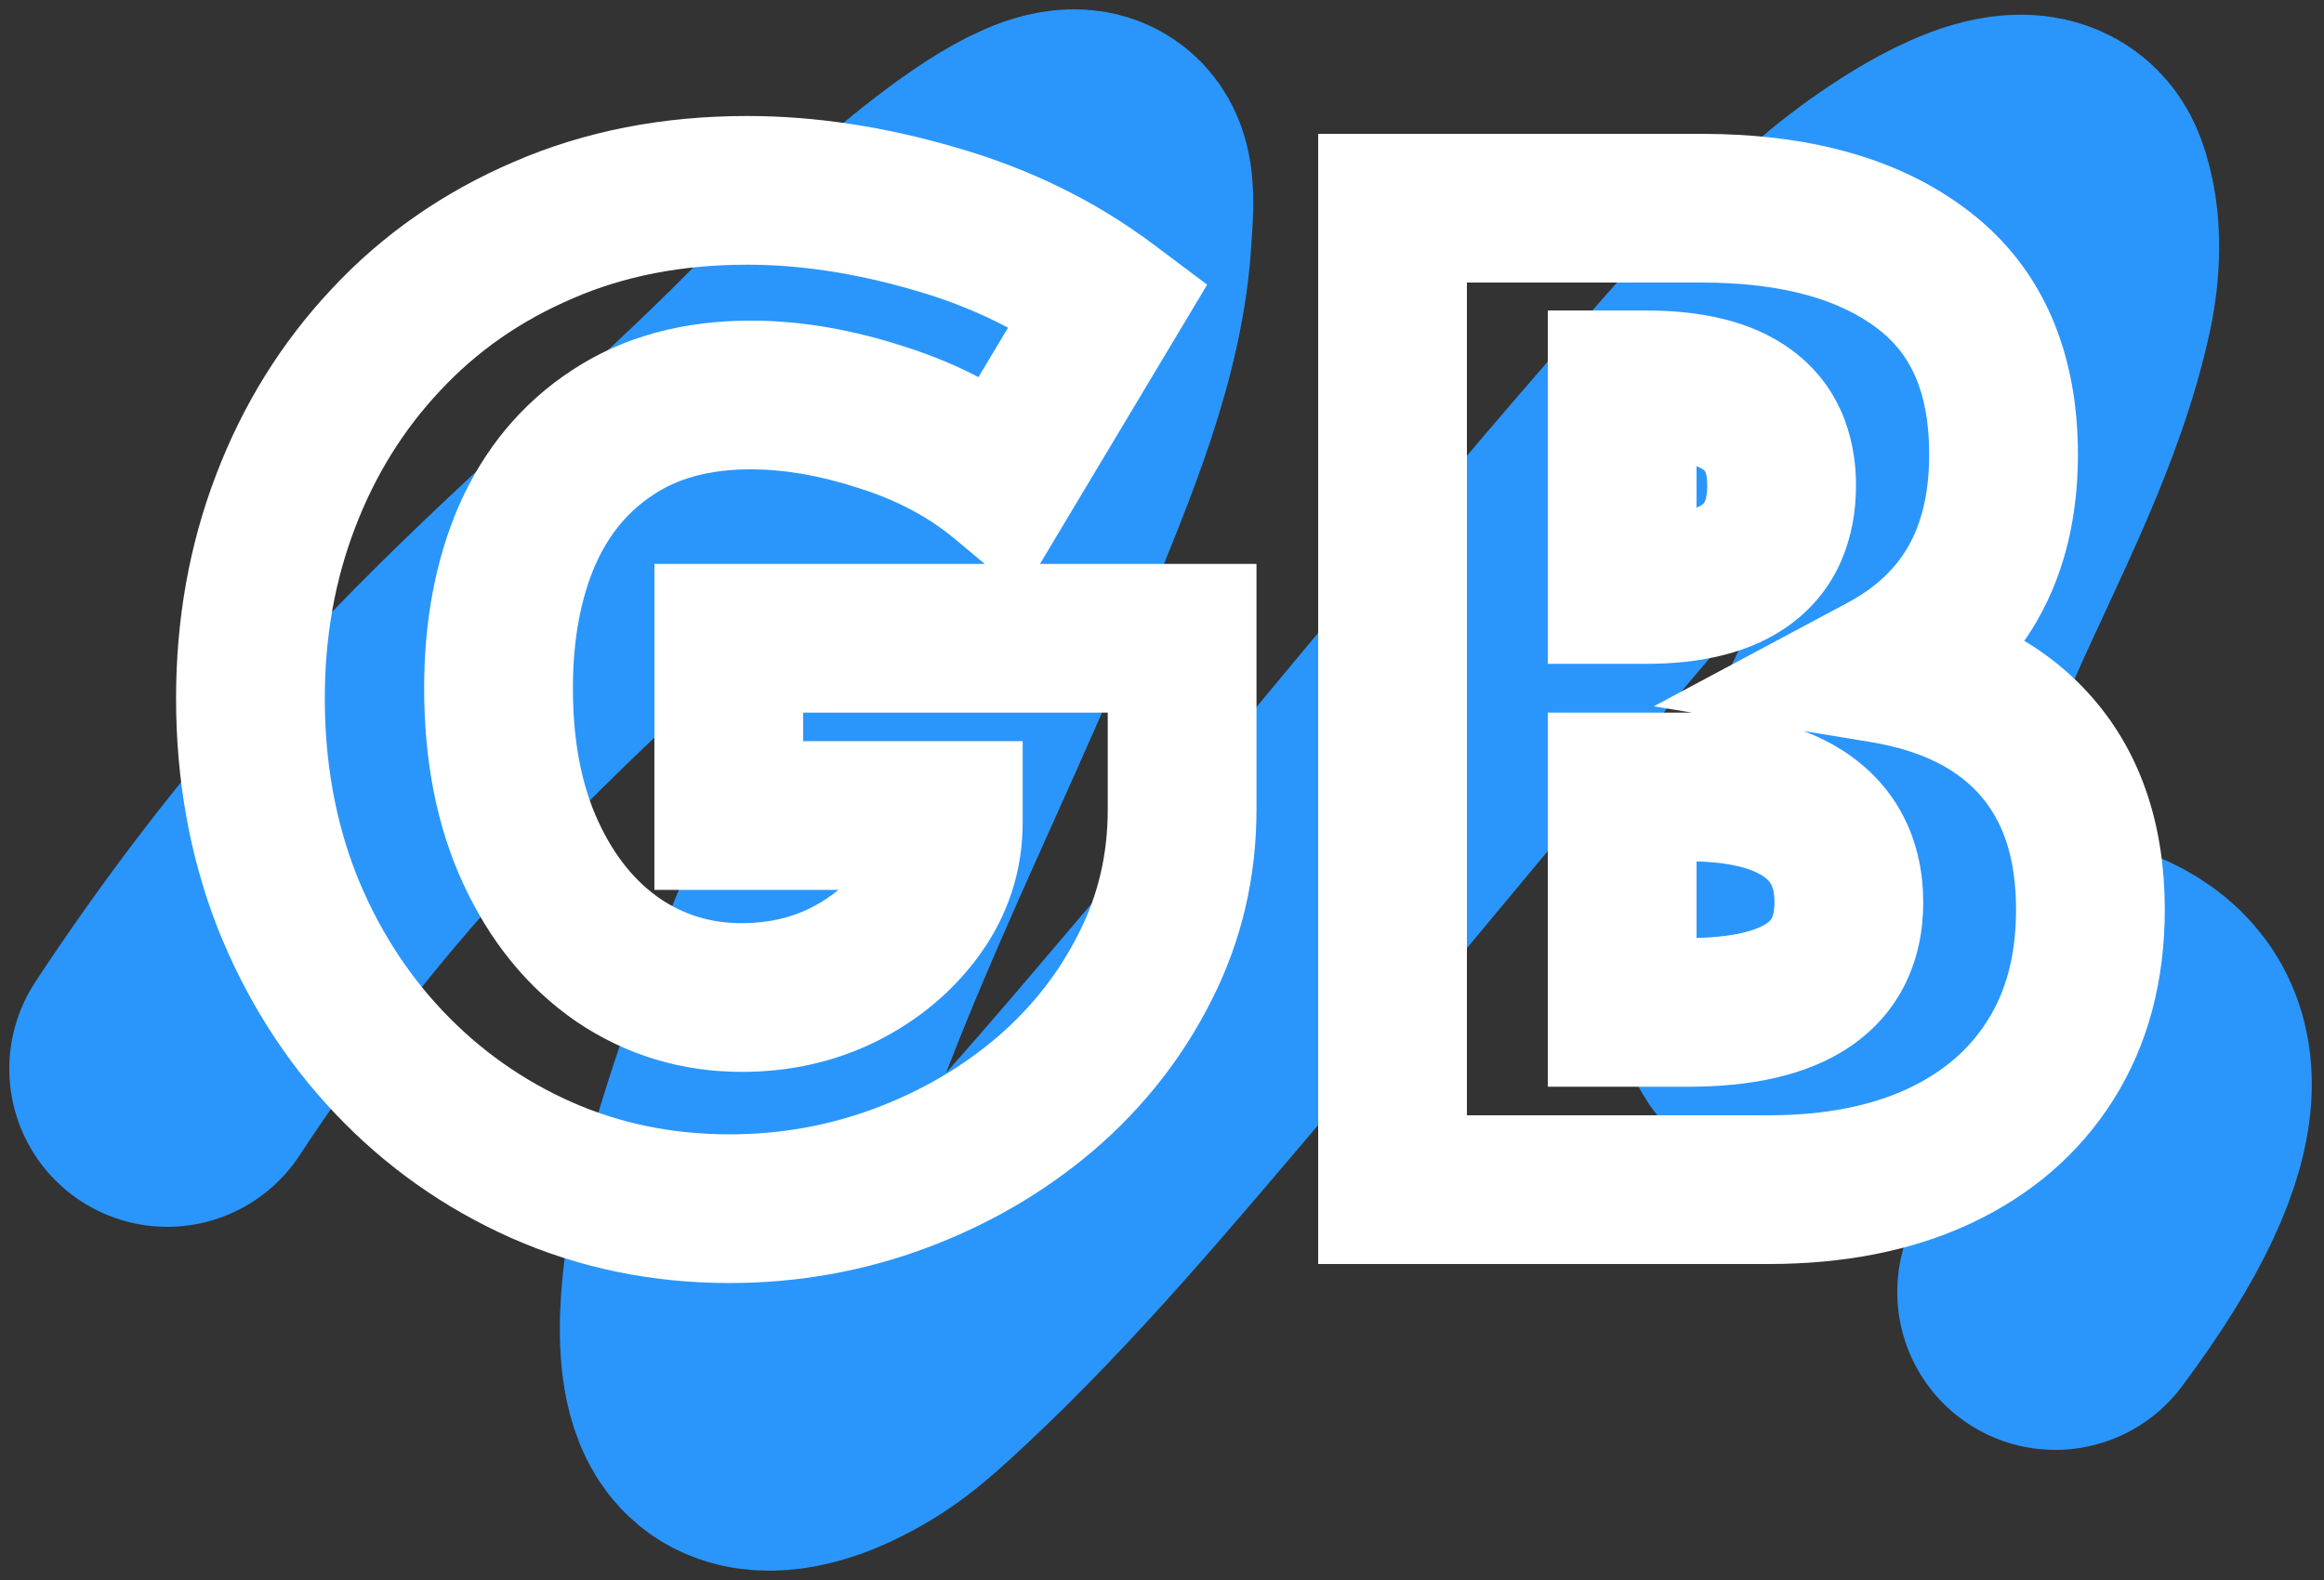 <svg width="125" height="85" viewBox="0 0 125 85" fill="none" xmlns="http://www.w3.org/2000/svg">
<rect x="0" y="0" width="125" height="85" fill="#333333" stroke="none"/>
<path d="M9 57.5C22.5 37 35.658 29.066 46.333 17.18C46.964 16.477 57.483 6.448 58.741 9.618C59.027 10.338 58.872 11.714 58.833 12.453C58.529 18.21 56.034 23.877 53.972 29.021C49.101 41.177 42.593 52.955 39.343 65.859C38.792 68.043 37.834 73.907 39.759 75.495C40.956 76.483 43.063 75.811 44.25 75.259C46.332 74.291 47.474 73.282 49.296 71.583C54.853 66.402 59.871 60.375 64.852 54.516C73.733 44.071 82.356 33.351 91.38 23.061C95.001 18.931 98.646 14.655 103.116 11.692C104.284 10.918 109.362 7.578 110.407 10.405C111.044 12.127 110.93 14.313 110.546 16.077C109.258 21.995 106.237 27.585 103.856 32.986C101.049 39.356 96.826 46.499 95.593 53.624C95.063 56.682 100.718 53.901 102.097 53.65C104.275 53.253 125.5 49.5 110.546 69.5" stroke="#2A96FB" stroke-width="17" stroke-linecap="round"/>
<path d="M48.414 63.392L47.019 59.643L48.414 63.392ZM56.222 58.848L58.813 61.895L58.822 61.888L58.83 61.881L56.222 58.848ZM61.598 52L58.032 50.188L58.026 50.2L58.02 50.211L61.598 52ZM63.582 34.336H67.582V30.336H63.582V34.336ZM39.198 34.336V30.336H35.198V34.336H39.198ZM39.198 43.872H35.198V47.872H39.198V43.872ZM51.006 43.872H55.006V39.872H51.006V43.872ZM45.406 52.416L47.195 55.994L47.204 55.989L47.213 55.985L45.406 52.416ZM33.246 51.648L30.978 54.943L30.991 54.952L31.003 54.96L33.246 51.648ZM28.542 45.856L32.174 44.18V44.18L28.542 45.856ZM28.35 28.8L24.691 27.185L24.685 27.198L24.679 27.212L28.35 28.8ZM32.958 23.264L35.144 26.614L35.157 26.606L35.169 26.598L32.958 23.264ZM47.454 22.464L46.209 26.265L46.228 26.272L46.248 26.278L47.454 22.464ZM53.918 25.92L51.354 28.99L54.946 31.99L57.35 27.975L53.918 25.92ZM59.646 16.352L63.078 18.407L64.929 15.314L62.046 13.152L59.646 16.352ZM50.302 11.776L49.178 15.615L49.189 15.618L49.2 15.621L50.302 11.776ZM29.214 12.384L30.79 16.061L30.8 16.056L30.81 16.052L29.214 12.384ZM20.766 18.272L23.68 21.012L23.686 21.006L23.692 21L20.766 18.272ZM15.358 26.976L19.093 28.407L19.096 28.399L15.358 26.976ZM15.422 48.448L11.694 49.897L11.699 49.911L11.705 49.925L15.422 48.448ZM20.926 57.152L23.828 54.4L20.926 57.152ZM29.118 62.944L27.491 66.598L27.5 66.602L29.118 62.944ZM39.23 69.024C42.894 69.024 46.429 68.399 49.809 67.141L47.019 59.643C44.554 60.561 41.966 61.024 39.23 61.024V69.024ZM49.809 67.141C53.151 65.897 56.162 64.15 58.813 61.895L53.631 55.801C51.717 57.428 49.523 58.711 47.019 59.643L49.809 67.141ZM58.83 61.881C61.501 59.584 63.629 56.883 65.176 53.789L58.02 50.211C56.965 52.322 55.508 54.186 53.614 55.815L58.83 61.881ZM65.164 53.812C66.783 50.627 67.582 47.187 67.582 43.552H59.582C59.582 45.976 59.059 48.168 58.032 50.188L65.164 53.812ZM67.582 43.552V34.336H59.582V43.552H67.582ZM63.582 30.336H39.198V38.336H63.582V30.336ZM35.198 34.336V43.872H43.198V34.336H35.198ZM39.198 47.872H51.006V39.872H39.198V47.872ZM47.006 43.872V44.256H55.006V43.872H47.006ZM47.006 44.256C47.006 45.133 46.765 45.9 46.218 46.663L52.722 51.322C54.223 49.226 55.006 46.835 55.006 44.256H47.006ZM46.218 46.663C45.597 47.53 44.754 48.263 43.599 48.847L47.213 55.985C49.429 54.863 51.295 53.313 52.722 51.322L46.218 46.663ZM43.617 48.838C42.551 49.371 41.336 49.664 39.902 49.664V57.664C42.479 57.664 44.933 57.125 47.195 55.994L43.617 48.838ZM39.902 49.664C38.228 49.664 36.795 49.221 35.489 48.336L31.003 54.96C33.665 56.763 36.669 57.664 39.902 57.664V49.664ZM35.514 48.353C34.201 47.45 33.068 46.117 32.174 44.18L24.91 47.532C26.32 50.587 28.323 53.115 30.978 54.943L35.514 48.353ZM32.174 44.18C31.314 42.317 30.814 39.969 30.814 37.024H22.814C22.814 40.863 23.466 44.403 24.91 47.532L32.174 44.18ZM30.814 37.024C30.814 34.345 31.254 32.162 32.021 30.388L24.679 27.212C23.398 30.174 22.814 33.474 22.814 37.024H30.814ZM32.009 30.415C32.765 28.704 33.812 27.483 35.144 26.614L30.772 19.914C28.051 21.69 26.026 24.16 24.691 27.185L32.009 30.415ZM35.169 26.598C36.418 25.769 38.085 25.248 40.382 25.248V17.248C36.834 17.248 33.552 18.071 30.747 19.93L35.169 26.598ZM40.382 25.248C42.137 25.248 44.072 25.565 46.209 26.265L48.699 18.663C45.886 17.741 43.107 17.248 40.382 17.248V25.248ZM46.248 26.278C48.301 26.927 49.981 27.844 51.354 28.99L56.482 22.85C54.228 20.967 51.599 19.58 48.66 18.65L46.248 26.278ZM57.35 27.975L63.078 18.407L56.214 14.297L50.486 23.865L57.35 27.975ZM62.046 13.152C58.9 10.793 55.34 9.059 51.404 7.931L49.2 15.621C52.262 16.499 54.93 17.815 57.246 19.552L62.046 13.152ZM51.426 7.937C47.607 6.819 43.857 6.24 40.19 6.24V14.24C43.008 14.24 46 14.685 49.178 15.615L51.426 7.937ZM40.19 6.24C35.678 6.24 31.467 7.042 27.618 8.716L30.81 16.052C33.532 14.867 36.638 14.24 40.19 14.24V6.24ZM27.638 8.707C23.862 10.326 20.581 12.605 17.84 15.544L23.692 21C25.645 18.905 27.995 17.258 30.79 16.061L27.638 8.707ZM17.852 15.532C15.135 18.422 13.058 21.774 11.62 25.553L19.096 28.399C20.175 25.565 21.703 23.114 23.68 21.012L17.852 15.532ZM11.623 25.545C10.177 29.32 9.47 33.339 9.47 37.568H17.47C17.47 34.245 18.022 31.203 19.093 28.407L11.623 25.545ZM9.47 37.568C9.47 41.925 10.198 46.047 11.694 49.897L19.151 46.999C18.044 44.15 17.47 41.02 17.47 37.568H9.47ZM11.705 49.925C13.206 53.702 15.309 57.042 18.023 59.904L23.828 54.4C21.849 52.313 20.283 49.85 19.139 46.971L11.705 49.925ZM18.023 59.904C20.732 62.761 23.896 64.998 27.491 66.598L30.745 59.29C28.111 58.117 25.814 56.493 23.828 54.4L18.023 59.904ZM27.5 66.602C31.172 68.226 35.097 69.024 39.23 69.024V61.024C36.153 61.024 33.336 60.435 30.736 59.286L27.5 66.602Z" fill="white"/>
<path d="M74.9 64H70.9V68H74.9V64ZM104.276 62.208L105.956 65.838L105.963 65.835L105.969 65.832L104.276 62.208ZM110.292 57.024L106.911 54.887L106.906 54.895L110.292 57.024ZM109.556 40.192L106.532 42.809L109.556 40.192ZM101.236 35.968L99.351 32.44L88.949 37.998L100.586 39.915L101.236 35.968ZM103.412 14.496L100.986 17.676L100.992 17.68L100.997 17.685L103.412 14.496ZM74.9 11.2V7.2H70.9V11.2H74.9ZM87.252 31.712H83.252V35.712H87.252V31.712ZM87.252 20.704V16.704H83.252V20.704H87.252ZM87.252 54.464H83.252V58.464H87.252V54.464ZM87.252 42.336V38.336H83.252V42.336H87.252ZM74.9 68H95.124V60H74.9V68ZM95.124 68C99.09 68 102.739 67.327 105.956 65.838L102.596 58.578C100.651 59.478 98.198 60 95.124 60V68ZM105.969 65.832C109.206 64.32 111.827 62.099 113.679 59.153L106.906 54.895C105.942 56.429 104.552 57.664 102.583 58.584L105.969 65.832ZM113.673 59.161C115.572 56.157 116.436 52.688 116.436 48.928H108.436C108.436 51.44 107.871 53.368 106.911 54.887L113.673 59.161ZM116.436 48.928C116.436 44.59 115.265 40.676 112.581 37.575L106.532 42.809C107.687 44.145 108.436 46.055 108.436 48.928H116.436ZM112.581 37.575C109.907 34.485 106.196 32.731 101.886 32.021L100.586 39.915C103.53 40.4 105.365 41.462 106.532 42.809L112.581 37.575ZM103.121 39.496C105.884 38.02 108.108 35.971 109.612 33.316C111.107 30.679 111.764 27.67 111.764 24.448H103.764C103.764 26.581 103.334 28.169 102.652 29.372C101.981 30.557 100.94 31.591 99.351 32.44L103.121 39.496ZM111.764 24.448C111.764 19.065 109.948 14.428 105.827 11.307L100.997 17.685C102.679 18.958 103.764 20.957 103.764 24.448H111.764ZM105.839 11.316C102.033 8.412 97.101 7.2 91.508 7.2V15.2C96.027 15.2 99.032 16.185 100.986 17.676L105.839 11.316ZM91.508 7.2H74.9V15.2H91.508V7.2ZM70.9 11.2V64H78.9V11.2H70.9ZM91.252 31.712V20.704H83.252V31.712H91.252ZM87.252 24.704H88.532V16.704H87.252V24.704ZM88.532 24.704C90.587 24.704 91.401 25.105 91.622 25.27C91.693 25.322 91.707 25.348 91.724 25.387C91.752 25.448 91.828 25.657 91.828 26.112H99.828C99.828 23.316 98.821 20.647 96.386 18.843C94.175 17.204 91.342 16.704 88.532 16.704V24.704ZM91.828 26.112C91.828 26.616 91.746 26.87 91.703 26.969C91.671 27.043 91.641 27.084 91.569 27.139C91.356 27.302 90.565 27.712 88.532 27.712V35.712C91.364 35.712 94.221 35.188 96.44 33.485C98.859 31.628 99.828 28.92 99.828 26.112H91.828ZM88.532 27.712H87.252V35.712H88.532V27.712ZM91.252 54.464V42.336H83.252V54.464H91.252ZM87.252 46.336H90.772V38.336H87.252V46.336ZM90.772 46.336C93.207 46.336 94.386 46.81 94.889 47.175L99.583 40.697C97.142 38.928 94.012 38.336 90.772 38.336V46.336ZM94.889 47.175C95.205 47.404 95.444 47.667 95.444 48.544H103.444C103.444 45.41 102.212 42.602 99.583 40.697L94.889 47.175ZM95.444 48.544C95.444 49.041 95.355 49.283 95.308 49.379C95.27 49.456 95.208 49.553 95.021 49.68C94.546 50.004 93.332 50.464 90.772 50.464V58.464C93.993 58.464 97.115 57.937 99.531 56.288C102.222 54.451 103.444 51.642 103.444 48.544H95.444ZM90.772 50.464H87.252V58.464H90.772V50.464Z" fill="white"/>
</svg>
